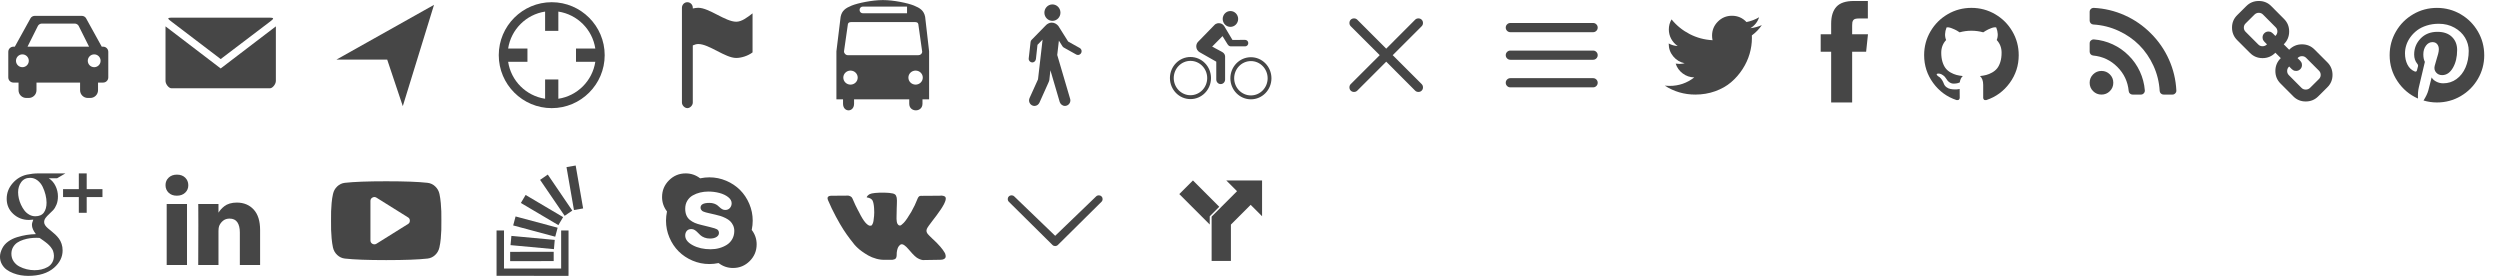<?xml version="1.0" encoding="utf-8"?>
<!-- Generated by IcoMoon.io -->
<!DOCTYPE svg PUBLIC "-//W3C//DTD SVG 1.1//EN" "http://www.w3.org/Graphics/SVG/1.1/DTD/svg11.dtd">

<svg version="1.1" xmlns="http://www.w3.org/2000/svg" xmlns:xlink="http://www.w3.org/1999/xlink" width="725" height="80" viewBox="0 0 725 80">
<defs>
<g id="icon-driving">
	<path class="path1" d="M29.917,13.535h-0.411l-4.569-8.273c-0.197-0.358-0.694-0.651-1.103-0.651H9.973 c-0.409,0-0.906,0.293-1.103,0.651L4.3,13.535h-0.41c-0.818,0-1.487,0.669-1.487,1.487v7.436c0,0.818,0.669,1.487,1.487,1.487 h1.487v2.231c0,1.227,1.003,2.231,2.231,2.231h0.743c1.227,0,2.231-1.003,2.231-2.231v-2.231h12.642v2.231 c0,1.227,1.003,2.231,2.231,2.231h0.743c1.227,0,2.231-1.003,2.231-2.231v-2.231h1.487c0.818,0,1.487-0.669,1.487-1.487v-7.436 C31.404,14.204,30.735,13.535,29.917,13.535z M6.493,19.485c-1.027,0-1.859-0.832-1.859-1.859c0-1.028,0.832-1.859,1.859-1.859 s1.859,0.832,1.859,1.859S7.521,19.485,6.493,19.485z M7.981,13.535l3.014-6.026c0.183-0.367,0.667-0.666,1.076-0.666h9.667 c0.409,0,0.893,0.299,1.076,0.666l3.014,6.026H7.981z M27.315,19.485c-1.028,0-1.859-0.832-1.859-1.859 c0-1.028,0.832-1.859,1.859-1.859s1.859,0.832,1.859,1.859S28.341,19.485,27.315,19.485z"></path>
</g>
<g id="icon-email">
	<path class="path1" d="M1.882 5.12c-1.882 0-0.941 0.499 0 1.263l14.118 10.745 14.118-10.712c0.942-0.765 1.882-1.297 0-1.297h-28.235zM0 7.645v15.826c0 0.931 0.952 2.129 1.706 2.129h28.589c0.754 0 1.706-1.197 1.706-2.129v-15.826l-16 12.208-16-12.208z"></path>
</g>
<g id="icon-navigate">
	<path class="path1" d="M20.811 30.788l-4.526-13.508h-14.709l28.287-15.875z"></path>
</g>
<g id="icon-geolocation">
	<path class="path1" d="M16 0.64c-8.47 0-15.36 6.89-15.36 15.36s6.89 15.36 15.36 15.36c8.469 0 15.36-6.891 15.36-15.36s-6.891-15.36-15.36-15.36zM17.92 28.64v-5.6h-3.84v5.6c-5.52-0.837-9.883-5.2-10.72-10.72h5.6v-3.84h-5.6c0.837-5.52 5.2-9.883 10.72-10.72v5.6h3.84v-5.6c5.52 0.837 9.883 5.2 10.72 10.72h-5.6v3.84h5.6c-0.837 5.52-5.2 9.883-10.72 10.72z"></path>
</g>
<g id="icon-flag">
	<path class="path1" d="M7.336 0.64c-0.872 0-1.576 0.721-1.576 1.617v27.485c0 0.808 0.788 1.617 1.576 1.617s1.575-0.81 1.575-1.617v-16.572c0.538-0.235 1.062-0.405 1.576-0.405 3.151 0 7.798 4.043 11.028 4.043 1.377 0 3.348-0.557 4.726-1.617v-11.318c-1.563 1.203-3.146 2.426-4.726 2.426-3.151 0-7.866-4.042-11.028-4.042-0.531 0-1.050 0.097-1.576 0.202v-0.202c0-0.895-0.703-1.617-1.575-1.617z"></path>
</g>
<g id="icon-transit">
	<path class="path1" d="M26.344 16h-20.493c-0.597 0-1.089-0.513-1.089-1.097 0-0.097 0.018-0.207 0.038-0.296l1.091-7.615c0.093-0.495 0.538-0.592 1.071-0.592h18.274c0.529 0 0.979 0.089 1.070 0.582l1.091 7.754c0.017 0.090 0.038 0.143 0.038 0.241-0.001 0.584-0.495 1.023-1.091 1.023zM25.524 24.541c-1.154 0-2.090-0.908-2.090-2.040 0-1.125 0.936-2.031 2.090-2.031 1.146 0 2.084 0.907 2.084 2.031 0 1.132-0.938 2.040-2.084 2.040zM6.643 24.541c-1.146 0-2.082-0.908-2.082-2.040 0-1.125 0.936-2.031 2.082-2.031 1.157 0 2.091 0.907 2.091 2.031 0 1.132-0.934 2.040-2.091 2.040zM10.24 1.92h12.8v1.92h-12.8c-1.28 0-1.28-1.92 0-1.92zM28.289 4.858c-0.374-1.8-1.466-2.525-3.247-3.25-1.778-0.722-5.898-1.587-8.997-1.587-3.112 0-7.254 0.866-9.034 1.587-1.78 0.725-2.854 1.45-3.225 3.25l-1.227 10.022v13.921h1.92v1.28c0 2.56 3.2 2.56 3.2 0v-1.28h16v1.28c0 2.56 3.84 2.56 3.84 0v-1.28h1.92v-13.921l-1.151-10.022z"></path>
</g>
<g id="icon-walking">
	<path class="path1" d="M15.261 6.047c1.288-0.034 2.303-1.13 2.269-2.438-0.034-1.325-1.101-2.353-2.39-2.329-1.282 0.035-2.296 1.13-2.269 2.445 0.033 1.315 1.108 2.356 2.39 2.323zM23.171 13.946l-3.411-1.905-2.824-4.491c-0.453-0.577-1.161-1.004-1.969-0.994-0.607 0.021-1.142 0.3-1.569 0.676l-4.254 4.347c-0.14 0.15-0.237 0.341-0.27 0.55l-0.545 4.788c-0.006 0.052-0.006 0.095-0.010 0.147 0.017 0.594 0.501 1.055 1.081 1.044 0.545-0.013 0.961-0.485 1.021-1.003l0.448-4.109 1.482-1.506-1.325 11.515-2.457 5.433c-0.074 0.191-0.15 0.458-0.144 0.71 0.024 0.888 0.748 1.591 1.619 1.571 0.617-0.017 1.119-0.397 1.389-0.936l2.632-5.864c0.053-0.157 0.24-0.54 0.246-0.713l0.307-2.838 2.71 9.23c0.233 0.645 0.828 1.133 1.542 1.113 0.868-0.024 1.562-0.759 1.542-1.65-0.007-0.116-0.041-0.191-0.047-0.325l-3.766-12.799 0.481-4.159 1.062 1.68c0.073 0.109 0.173 0.212 0.287 0.283l3.725 2.086c0.18 0.058 0.321 0.106 0.486 0.106 0.589-0.017 1.049-0.512 1.036-1.11-0.012-0.366-0.214-0.701-0.508-0.879z"></path>
</g>
<g id="icon-bicycling">
	<path class="path1" d="M7.234 27.613c2.681 0 4.854-2.23 4.854-4.975 0-2.753-2.173-4.984-4.854-4.984-2.675 0-4.85 2.231-4.85 4.984 0 2.745 2.175 4.975 4.85 4.975zM1.28 22.638c0-3.377 2.671-6.109 5.954-6.109 3.292 0 5.958 2.733 5.958 6.109 0 3.375-2.666 6.101-5.958 6.101-3.283 0-5.954-2.725-5.954-6.101zM24.769 27.674c2.671 0 4.847-2.23 4.847-4.977 0-2.751-2.176-4.982-4.847-4.982-2.682 0-4.859 2.23-4.859 4.982 0 2.746 2.177 4.977 4.859 4.977zM18.806 22.698c0-3.375 2.671-6.107 5.962-6.107 3.28 0 5.951 2.732 5.951 6.108 0 3.37-2.671 6.102-5.951 6.102-3.291 0-5.962-2.732-5.962-6.102zM18.825 7.789c1.236 0 2.241-1.024 2.241-2.291s-1.005-2.298-2.241-2.298-2.241 1.030-2.241 2.298c0 1.268 1.004 2.291 2.241 2.291zM18.919 13.44c-0.325 0-0.675-0.195-0.933-0.615l-1.455-2.351-3.002 3.041 2.781 1.494c1.145 0.562 0.97 1.587 0.97 1.587v6.461c0 0.733-0.566 1.329-1.28 1.329s-1.28-0.596-1.28-1.329v-5.172l-4.835-2.746c-0.575-0.332-0.969-0.963-0.969-1.681 0-0.495 0.177-0.95 0.481-1.288l4.735-4.861c0.588-0.685 1.407-0.576 1.407-0.576 0.992 0 1.514 0.888 1.514 0.888l2.356 3.953 3.63-0.007c1.28 0 1.28 1.874 0 1.874h-4.121z"></path>
</g>
<g id="icon-cross">
	<path class="path1" d="M25.333 5.333q0.573 0 0.953 0.38t0.38 0.953q0 0.563-0.385 0.948l-8.396 8.385 8.396 8.385q0.385 0.385 0.385 0.948 0 0.573-0.38 0.953t-0.953 0.38q-0.563 0-0.948-0.385l-8.385-8.396-8.385 8.396q-0.385 0.385-0.948 0.385-0.573 0-0.953-0.38t-0.38-0.953q0-0.563 0.385-0.948l8.396-8.385-8.396-8.385q-0.385-0.385-0.385-0.948 0-0.573 0.38-0.953t0.953-0.38q0.563 0 0.948 0.385l8.385 8.396 8.385-8.396q0.385-0.385 0.948-0.385z"></path>
</g>
<g id="icon-menu"> 
	<!-- <path d="M511 794 c-16 -13 -31 -21 -34 -18 -9 9 -37 -52 -36 -78 0 -22 1 -22 9 -3 8 19 9 19 9 -3 1 -12 8 -35 17 -50 15 -25 15 -25 0 -8 -9 11 -16 15 -16 9 0 -13 18 -26 40 -30 8 -1 28 -17 44 -35 17 -18 27 -25 23 -15 -5 13 4 24 33 43 22 15 37 30 34 35 -3 5 2 6 10 3 20 -8 21 10 1 26 -12 10 -13 16 -4 27 10 11 14 11 28 0 26 -23 51 -28 74 -15 29 15 37 27 37 59 0 52 -34 66 -178 73 -55 3 -67 0 -91 -20z m163 1 c16 -9 31 -13 34 -10 8 8 42 -27 36 -37 -3 -5 -21 2 -39 16 -19 15 -37 26 -42 26 -4 0 -9 -17 -11 -37 -1 -21 -9 -44 -17 -52 -13 -13 -15 -10 -12 24 1 22 7 43 12 47 12 9 -21 10 -53 2 -12 -4 -21 -12 -20 -18 3 -15 -42 -116 -52 -116 -4 0 -12 11 -19 24 -10 19 -11 28 -1 42 8 13 10 14 7 3 -3 -9 -1 -22 5 -30 8 -12 9 -12 6 1 -3 8 8 25 24 38 21 18 26 28 18 37 -14 17 -3 24 54 32 43 6 47 8 26 14 -20 6 -21 7 -5 8 11 0 33 -6 49 -14z m-130 -44 c3 -4 -3 -16 -13 -25 -11 -10 -22 -13 -25 -8 -3 5 -17 7 -32 4 -24 -4 -25 -3 -15 17 6 11 15 20 19 20 20 -3 32 2 26 12 -5 8 -1 8 14 0 12 -6 23 -15 26 -20z m191 -31 c11 -17 -7 -11 -21 8 -12 15 -12 14 -7 -8 6 -22 4 -23 -9 -12 -9 7 -18 24 -20 37 l-5 24 28 -20 c16 -11 31 -24 34 -29z m-119 28 c4 -6 2 -14 -4 -16 -7 -2 -10 -8 -6 -13 3 -5 -2 -9 -10 -9 -10 0 -16 9 -16 25 0 26 23 35 36 13z m-12 -69 c-3 -6 -13 -8 -21 -5 -9 4 -11 2 -7 -6 5 -8 1 -9 -12 -5 -18 7 -18 6 -1 -7 9 -7 17 -18 17 -25 0 -18 -28 -13 -39 8 -16 29 23 75 50 60 11 -5 17 -15 13 -20z m27 -23 c-6 -7 -9 -15 -6 -17 2 -3 -5 -5 -16 -6 -12 -1 -17 2 -13 10 15 27 27 36 36 31 5 -4 5 -11 -1 -18z"/> <path d="M952 753 l-43 -4 3 -61 3 -61 39 -1 c25 -1 41 4 44 13 4 11 -3 12 -32 7 -32 -6 -36 -5 -36 14 0 16 6 20 30 20 17 0 30 5 30 10 0 6 -13 10 -30 10 -24 0 -30 4 -30 21 0 19 4 20 35 15 28 -6 35 -4 35 9 0 8 -1 14 -2 13 -2 -1 -22 -3 -46 -5z"/> <path d="M344 739 c-10 -17 13 -36 27 -22 12 12 4 33 -11 33 -5 0 -12 -5 -16 -11z"/> <path d="M1567 693 c2 -79 14 -83 16 -5 1 36 -2 62 -8 62 -6 0 -9 -25 -8 -57z"/> <path d="M1840 687 l0 -63 40 0 c22 1 39 6 38 11 -2 6 -15 9 -30 9 -23 -2 -28 2 -28 20 0 19 4 22 30 18 18 -3 30 0 30 7 0 6 -13 11 -30 11 -24 0 -30 4 -30 21 0 18 4 21 30 16 16 -4 32 -2 35 3 4 6 -13 10 -39 10 l-46 0 0 -63z"/> <path d="M2458 728 c-9 -26 4 -97 19 -103 9 -3 19 -2 22 1 3 4 0 9 -6 11 -17 6 -17 60 -1 65 9 3 8 9 -4 21 -20 20 -24 21 -30 5z"/> <path d="M791 696 c-18 -19 -48 -42 -67 -52 -19 -11 -32 -24 -29 -31 2 -7 0 -13 -5 -13 -6 0 -10 5 -10 11 0 5 -6 7 -12 4 -7 -4 1 5 17 19 17 14 26 26 22 26 -13 0 -66 -43 -62 -50 2 -4 -13 -24 -34 -44 l-39 -38 -27 29 c-15 15 -24 22 -21 16 16 -29 -19 -10 -61 32 -38 37 -45 50 -41 75 5 32 -1 37 -19 19 -25 -25 46 -132 94 -144 37 -9 63 -33 63 -59 0 -24 -36 -60 -45 -46 -4 6 -3 10 1 10 4 0 -2 10 -14 23 -12 13 -20 26 -17 29 3 3 -3 11 -12 19 -16 13 -17 12 -4 -3 7 -10 10 -18 5 -18 -15 1 -44 26 -38 33 3 3 -3 3 -15 0 -13 -3 -21 -1 -21 6 0 7 6 9 13 5 6 -4 2 4 -9 17 -12 13 -27 35 -33 49 -11 22 -11 23 2 7 13 -15 15 -16 21 -2 3 8 1 15 -5 15 -6 0 -9 7 -5 15 3 8 2 15 -3 15 -15 0 -41 -67 -34 -86 5 -13 3 -15 -7 -9 -9 5 -11 4 -6 -3 4 -7 4 -12 -1 -12 -4 0 -16 -12 -26 -26 -13 -18 -16 -29 -8 -37 5 -7 9 -21 7 -32 -2 -11 0 -34 5 -52 5 -24 3 -33 -6 -33 -16 0 -27 -27 -14 -35 5 -4 6 -11 3 -17 -7 -12 34 -1 53 14 6 5 14 5 17 0 3 -5 -12 -22 -33 -37 -21 -16 -48 -44 -60 -62 -19 -30 -26 -33 -68 -33 -81 0 -39 -12 94 -26 219 -23 501 -14 553 17 13 8 13 9 0 8 -8 -1 -36 -1 -62 0 -43 1 -48 4 -63 35 -9 18 -29 46 -45 61 -26 25 -31 26 -47 14 -16 -13 -17 -12 -5 2 10 14 10 18 -4 23 -9 4 -19 4 -22 1 -3 -3 1 -5 9 -5 11 -1 11 -2 -1 -9 -8 -4 -40 -5 -70 -3 -40 3 -50 7 -35 13 11 4 35 8 53 8 18 1 31 4 28 9 -2 4 13 7 34 5 35 -2 44 3 78 43 22 24 44 44 49 44 12 0 57 48 72 77 6 12 11 35 11 50 0 16 5 34 12 41 9 9 9 12 1 12 -7 0 -15 -5 -19 -11 -4 -8 -9 -7 -15 2 -11 17 -6 -16 5 -43 8 -18 -30 -98 -46 -98 -13 0 -9 16 12 43 22 28 27 71 8 64 -7 -2 -12 -11 -10 -20 6 -38 -93 -174 -131 -179 -6 0 -16 -2 -22 -3 -70 -13 -97 -21 -137 -41 -56 -27 -73 -16 -26 17 18 12 52 40 75 61 24 21 47 38 53 38 6 0 9 4 6 9 -6 10 24 25 32 16 3 -3 1 -5 -5 -5 -6 0 -13 -9 -16 -20 -7 -27 19 -27 33 0 6 11 14 19 18 17 4 -1 9 3 10 8 2 6 7 15 11 20 4 6 8 26 10 45 l3 35 -31 -41 c-27 -36 -71 -61 -84 -47 -8 8 85 93 101 93 9 0 32 9 50 20 35 22 57 26 47 10 -3 -5 -1 -10 4 -10 6 0 11 9 11 19 0 11 5 23 11 26 6 4 8 13 5 20 -3 8 3 19 12 27 15 12 16 11 3 -4 -8 -11 -9 -18 -3 -18 17 0 24 18 15 35 -7 13 -15 9 -42 -19z m9 -21 c0 -8 -82 -65 -94 -65 -6 0 3 8 19 18 17 11 36 26 44 35 13 16 31 23 31 12z m-406 -119 c-3 -8 13 -24 40 -40 25 -15 45 -32 43 -38 -1 -6 4 -13 12 -16 9 -3 11 0 6 9 -5 8 -4 11 0 7 18 -17 13 -60 -10 -83 l-23 -24 -6 34 c-7 35 -33 67 -33 40 0 -8 4 -12 9 -9 4 3 8 -4 8 -15 0 -25 0 -25 -36 -6 -16 8 -36 15 -45 15 -29 0 -43 31 -26 57 4 6 3 14 -3 18 -5 3 -10 10 -10 15 0 6 17 1 38 -9 20 -11 55 -22 77 -25 l40 -6 -38 20 c-21 12 -42 18 -47 15 -5 -3 -12 0 -16 6 -5 8 -3 9 6 4 10 -6 11 -4 4 6 -5 8 -9 17 -9 21 0 3 -4 10 -9 15 -5 5 -6 2 -1 -6 6 -10 4 -12 -6 -6 -11 7 -12 6 -2 -7 16 -19 5 -32 -14 -16 -11 9 -10 15 8 34 16 18 26 21 35 13 7 -6 11 -16 8 -23z m10 -192 c9 -8 16 -28 16 -44 0 -28 1 -29 30 -18 49 16 152 5 189 -22 20 -13 30 -28 27 -37 -3 -8 -1 -11 4 -8 6 3 10 2 10 -3 0 -22 -29 -19 -45 4 -16 25 -43 28 -37 5 2 -9 -3 -9 -18 -1 -23 12 -27 25 -6 17 11 -4 13 -1 9 10 -5 12 -3 14 7 8 9 -6 11 -4 5 4 -6 10 -11 10 -22 -2 -10 -10 -28 -13 -56 -10 -46 5 -102 -11 -92 -27 4 -6 12 -7 18 -3 19 12 97 20 97 11 0 -5 4 -7 8 -4 4 2 14 -5 21 -16 12 -19 11 -20 -11 -13 -38 12 -115 18 -99 7 11 -8 8 -10 -12 -9 -14 1 -23 6 -20 10 3 5 -4 11 -16 14 -12 3 -18 10 -14 17 3 6 -8 -2 -26 -19 l-32 -30 228 -5 c175 -4 214 -7 166 -13 -74 -9 -295 -8 -378 3 -33 4 -52 8 -43 9 11 1 16 8 13 21 -2 11 1 22 6 25 5 4 7 11 3 16 -3 6 8 15 25 22 17 6 31 15 31 20 0 4 -4 5 -10 2 -5 -3 -20 -8 -32 -10 -21 -4 -21 -3 5 16 22 17 25 24 16 35 -8 10 -16 11 -31 3 -26 -14 -52 6 -28 21 23 15 77 12 94 -6z m-81 -116 c-4 -7 -8 -17 -8 -22 0 -5 -8 -10 -17 -12 -22 -3 -23 4 -1 28 18 20 38 25 26 6z"/> <path d="M1010 712 c0 -4 5 -13 12 -20 9 -9 9 -18 -1 -38 -13 -29 -6 -48 9 -24 5 8 11 20 13 25 2 6 14 -1 25 -15 15 -18 21 -21 22 -9 0 8 -5 20 -11 26 -9 9 -8 18 5 37 14 22 14 26 2 26 -8 0 -18 -10 -22 -22 l-7 -22 -17 22 c-19 23 -30 28 -30 14z"/> <path d="M1110 654 c0 -36 4 -64 10 -64 6 0 10 9 10 21 0 15 5 19 19 14 25 -8 43 17 39 57 -3 31 -6 33 -40 35 l-38 1 0 -64z m60 16 c0 -20 -5 -30 -15 -30 -18 0 -30 24 -21 45 10 28 36 17 36 -15z"/> <path d="M1210 668 c0 -26 5 -48 10 -48 6 0 10 16 10 36 0 27 5 37 20 41 30 8 24 22 -10 21 -29 -1 -30 -3 -30 -50z"/> <path d="M1286 704 c-10 -25 -7 -59 6 -72 14 -14 68 -16 68 -2 0 6 -13 10 -30 10 -20 0 -30 5 -30 15 0 11 8 13 30 9 25 -6 30 -3 30 13 0 10 -5 24 -12 31 -17 17 -55 15 -62 -4z"/> <path d="M1384 705 c-9 -23 1 -40 24 -40 32 0 32 -19 0 -23 -16 -2 -28 -8 -28 -13 0 -11 40 -12 58 0 21 13 10 46 -16 49 -30 5 -28 22 3 22 14 0 25 5 25 10 0 16 -60 12 -66 -5z"/> <path d="M1473 704 c-7 -18 4 -31 30 -36 28 -5 25 -23 -5 -26 -16 -2 -28 -8 -28 -13 0 -15 56 -10 70 6 18 21 5 45 -25 45 -14 0 -25 5 -25 10 0 6 11 10 25 10 14 0 25 5 25 10 0 17 -60 12 -67 -6z"/> <path d="M1600 710 c0 -13 39 -90 45 -90 6 0 30 48 39 78 12 37 -10 25 -26 -15 l-14 -38 -14 38 c-13 35 -30 50 -30 27z"/> <path d="M1712 708 c-15 -15 -16 -60 0 -76 14 -14 68 -16 68 -3 0 5 -12 11 -27 13 -14 2 -28 9 -31 15 -2 9 5 11 28 7 30 -7 31 -5 28 22 -2 22 -9 30 -28 32 -14 2 -31 -3 -38 -10z"/> <path d="M1942 671 c3 -52 23 -59 23 -8 0 26 4 33 23 35 20 3 22 -1 22 -37 0 -23 5 -41 10 -41 15 0 12 76 -3 88 -7 6 -27 10 -45 10 -33 -1 -33 -1 -30 -47z"/> <path d="M2056 704 c-10 -25 -7 -59 6 -72 14 -14 68 -16 68 -2 0 6 -13 10 -30 10 -27 0 -30 3 -30 30 0 23 4 30 20 30 11 0 20 -5 20 -11 0 -5 4 -8 10 -4 5 3 7 12 3 20 -7 20 -59 19 -67 -1z"/> <path d="M2152 708 c-16 -16 -15 -63 2 -78 8 -6 25 -10 38 -8 20 3 23 9 23 48 0 41 -2 45 -25 48 -14 2 -31 -3 -38 -10z m53 -38 c0 -38 -39 -35 -43 3 -3 25 0 28 20 25 17 -2 23 -9 23 -28z"/> <path d="M2240 688 c1 -46 20 -68 56 -64 27 3 29 6 32 50 2 26 -1 46 -7 46 -5 0 -11 -17 -13 -37 -2 -30 -7 -38 -23 -38 -17 0 -20 6 -19 38 1 25 -3 37 -12 37 -9 0 -14 -12 -14 -32z"/> <path d="M2350 669 c0 -57 17 -66 22 -12 2 27 8 39 21 41 13 3 17 -4 17 -32 0 -19 5 -38 11 -41 7 -5 9 9 7 42 l-3 48 -37 2 -38 1 0 -49z"/> <path d="M2522 708 c-7 -7 -12 -24 -12 -38 0 -14 5 -31 12 -38 14 -14 68 -16 68 -2 0 6 -13 10 -30 10 -20 0 -30 5 -30 15 0 11 8 13 30 9 31 -7 38 4 24 40 -7 19 -45 21 -62 4z"/> <path d="M2610 668 c0 -26 5 -48 10 -48 6 0 10 16 10 36 0 27 5 37 20 41 30 8 24 22 -10 21 -29 -1 -30 -3 -30 -50z"/> <path d="M2680 705 c-15 -18 0 -40 27 -40 32 0 24 -24 -9 -27 -26 -3 -29 -6 -15 -12 9 -5 29 -5 43 -2 19 5 25 12 22 29 -2 12 -11 23 -23 25 -36 7 -41 22 -7 22 18 0 32 5 32 10 0 16 -56 12 -70 -5z"/> <path d="M272 693 c4 -21 33 -25 33 -3 0 8 -8 16 -18 18 -14 3 -18 -1 -15 -15z"/> <path d="M263 649 c-16 -16 -5 -39 19 -39 14 0 19 6 16 22 -4 25 -19 33 -35 17z"/> <path d="M726 565 c-4 -14 -5 -26 -4 -28 2 -2 -3 -11 -11 -21 -12 -14 -12 -16 3 -10 10 4 15 13 12 20 -3 7 0 11 7 9 21 -8 40 11 32 34 -9 29 -31 27 -39 -4z"/> <path d="M225 550 c-4 -6 -2 -17 5 -25 9 -10 7 -14 -7 -18 -17 -4 -17 -5 0 -6 24 -1 50 26 43 44 -6 17 -32 20 -41 5z"/> <path d="M900 512 c0 -5 4 -22 9 -38 5 -16 12 -41 15 -56 10 -44 33 -34 43 20 l10 47 7 -47 c10 -58 31 -63 45 -10 22 82 23 92 13 92 -6 0 -14 -17 -18 -37 -11 -65 -21 -70 -29 -15 -9 70 -29 67 -41 -5 l-10 -58 -9 54 c-6 30 -16 56 -22 59 -7 2 -13 -1 -13 -6z"/> <path d="M1230 455 c0 -37 4 -65 10 -65 6 0 10 9 10 20 0 26 14 25 33 -2 8 -13 18 -20 23 -15 4 4 -2 18 -14 30 l-22 24 20 18 c11 10 18 21 15 23 -3 3 -16 -5 -30 -18 l-25 -23 0 36 c0 20 -4 37 -10 37 -6 0 -10 -28 -10 -65z"/> <path d="M1418 455 c4 -71 19 -88 24 -28 2 27 8 39 21 41 14 3 17 -4 17 -37 0 -23 5 -41 10 -41 6 0 10 17 10 39 0 41 -20 67 -45 57 -10 -4 -15 1 -15 14 0 11 -6 20 -12 20 -10 0 -12 -18 -10 -65z"/> <path d="M710 482 c0 -5 -11 -15 -25 -22 -18 -10 -22 -16 -13 -22 7 -4 11 -8 8 -9 -35 -6 -44 -9 -52 -17 -6 -6 -5 -13 3 -17 8 -6 10 -4 5 4 -5 8 -3 11 5 10 21 -3 49 12 49 27 0 7 9 19 21 27 13 9 16 17 10 22 -6 3 -11 2 -11 -3z"/> <path d="M1072 478 c-17 -17 -15 -63 2 -78 8 -6 25 -10 38 -8 18 2 24 10 26 36 5 52 -34 82 -66 50z m53 -38 c0 -18 -6 -26 -22 -28 -20 -3 -23 1 -23 28 0 27 3 31 23 28 16 -2 22 -10 22 -28z"/> <path d="M1170 485 c-1 0 -2 -21 -4 -47 -3 -37 0 -48 11 -48 11 0 13 7 8 29 -5 24 -2 33 14 43 28 17 26 26 -4 24 -14 0 -25 -1 -25 -1z"/> <path d="M1330 475 c-18 -21 -5 -45 25 -45 14 0 25 -4 25 -10 0 -5 -13 -10 -30 -10 -16 0 -30 -4 -30 -10 0 -16 56 -12 70 5 16 19 -3 45 -31 45 -11 0 -19 5 -19 10 0 6 11 10 25 10 14 0 25 5 25 10 0 16 -46 12 -60 -5z"/> <path d="M1532 478 c-13 -13 -16 -47 -6 -72 7 -19 45 -21 62 -4 27 27 8 88 -28 88 -9 0 -21 -5 -28 -12z m48 -38 c0 -23 -4 -30 -20 -30 -16 0 -20 7 -20 30 0 23 4 30 20 30 16 0 20 -7 20 -30z"/> <path d="M1620 424 c0 -36 4 -64 10 -64 6 0 10 8 10 18 0 13 8 18 27 17 21 0 30 6 37 28 14 40 -2 62 -48 64 l-36 1 0 -64z m61 34 c-1 -5 -1 -17 -1 -28 0 -23 -28 -27 -36 -5 -9 22 4 47 21 43 9 -2 16 -6 16 -10z"/> <path d="M808 459 c18 -20 15 -33 -5 -18 -17 13 -17 13 0 -7 9 -11 17 -29 17 -39 0 -10 -8 -28 -17 -39 -18 -21 -18 -21 5 -2 18 15 22 28 20 64 -2 30 -8 47 -18 50 -12 4 -13 2 -2 -9z"/> <path d="M760 350 c0 -5 -7 -7 -15 -4 -9 4 -15 0 -15 -7 0 -12 -2 -12 -9 0 -12 19 -24 -3 -16 -29 8 -25 44 -26 51 -2 3 9 10 25 15 35 6 11 6 17 -1 17 -5 0 -10 -4 -10 -10z"/> <path d="M907 313 c-2 -5 -3 -24 -3 -43 1 -31 4 -35 29 -38 15 -2 27 1 27 7 0 6 -9 11 -20 11 -27 0 -25 18 3 23 l22 4 -22 2 c-28 1 -31 21 -3 21 11 0 20 5 20 10 0 12 -47 14 -53 3z"/> <path d="M974 307 c-3 -9 -4 -28 -2 -44 2 -22 9 -29 31 -31 15 -2 27 1 27 7 0 6 -9 11 -20 11 -15 0 -20 7 -20 26 0 22 4 25 21 21 13 -3 19 -1 16 6 -6 18 -46 21 -53 4z"/> <path d="M1047 314 c-4 -4 -7 -22 -7 -41 0 -36 18 -51 48 -37 14 6 12 8 -10 12 -22 3 -28 9 -28 28 0 22 4 25 28 22 21 -2 29 -10 37 -35 13 -45 29 -41 44 8 15 50 6 66 -11 18 l-12 -34 -12 30 c-8 21 -19 30 -41 32 -16 2 -32 1 -36 -3z"/> <path d="M1207 313 c-13 -13 -7 -21 13 -16 11 3 20 0 20 -6 0 -6 -9 -16 -20 -23 -31 -20 -25 -38 13 -38 28 1 30 2 15 14 -16 12 -16 14 -1 29 13 13 14 19 3 31 -13 17 -32 21 -43 9z"/> <path d="M1277 313 c-4 -3 -7 -24 -7 -45 0 -37 2 -39 28 -36 21 2 28 9 30 31 5 41 -28 73 -51 50z m33 -38 c0 -16 -6 -25 -15 -25 -9 0 -15 9 -15 25 0 16 6 25 15 25 9 0 15 -9 15 -25z"/> <path d="M1347 313 c-14 -13 -6 -21 16 -16 l22 6 -22 -25 c-31 -33 -29 -48 8 -48 19 0 28 4 24 11 -4 6 -13 8 -21 5 -19 -7 -18 3 2 25 25 28 -3 69 -29 42z"/> <path d="M1421 292 c-13 -18 -22 -34 -20 -35 2 -1 14 -7 26 -14 26 -15 32 -4 23 47 l-5 35 -24 -33z"/> -->
	<path class="path1" d="M4 6.667h24q0.552 0 0.943 0.391t0.391 0.943-0.391 0.943-0.943 0.391h-24q-0.552 0-0.943-0.391t-0.391-0.943 0.391-0.943 0.943-0.391zM4 22.667h24q0.552 0 0.943 0.391t0.391 0.943-0.391 0.943-0.943 0.391h-24q-0.552 0-0.943-0.391t-0.391-0.943 0.391-0.943 0.943-0.391zM4 14.667h24q0.552 0 0.943 0.391t0.391 0.943-0.391 0.943-0.943 0.391h-24q-0.552 0-0.943-0.391t-0.391-0.943 0.391-0.943 0.943-0.391z"></path>
</g>
<g id="icon-twitter">
	<path class="path1" d="M28.929 7.286q-1.196 1.75-2.893 2.982 0.018 0.25 0.018 0.75 0 2.321-0.679 4.634t-2.063 4.437-3.295 3.759-4.607 2.607-5.768 0.973q-4.839 0-8.857-2.589 0.625 0.071 1.393 0.071 4.018 0 7.161-2.464-1.875-0.036-3.357-1.152t-2.036-2.848q0.589 0.089 1.089 0.089 0.768 0 1.518-0.196-2-0.411-3.313-1.991t-1.313-3.67v-0.071q1.214 0.679 2.607 0.732-1.179-0.786-1.875-2.054t-0.696-2.75q0-1.571 0.786-2.911 2.161 2.661 5.259 4.259t6.634 1.777q-0.143-0.679-0.143-1.321 0-2.393 1.688-4.080t4.080-1.688q2.5 0 4.214 1.821 1.946-0.375 3.661-1.393-0.661 2.054-2.536 3.179 1.661-0.179 3.321-0.893z"></path>
</g>
<g id="icon-facebook">
	<path class="path1" d="M9.125 9.929h4.589l-0.536 5.071h-4.054v14.714h-6.089v-14.714h-3.036v-5.071h3.036v-3.054q0-3.25 1.536-4.92t5.054-1.67h4.054v5.071h-2.536q-0.696 0-1.116 0.116t-0.607 0.42-0.241 0.616-0.054 0.884v2.536z"></path>
</g>
<g id="icon-github">
	<path class="path1" d="M27.429 16q0 4.482-2.616 8.063t-6.759 4.955q-0.482 0.089-0.705-0.125t-0.223-0.536v-3.768q0-1.732-0.929-2.536 1.018-0.107 1.83-0.321t1.679-0.696 1.446-1.188 0.946-1.875 0.366-2.688q0-2.161-1.411-3.679 0.661-1.625-0.143-3.643-0.5-0.161-1.446 0.196t-1.643 0.786l-0.679 0.429q-1.661-0.464-3.429-0.464t-3.429 0.464q-0.286-0.196-0.759-0.482t-1.491-0.688-1.536-0.241q-0.786 2.018-0.125 3.643-1.411 1.518-1.411 3.679 0 1.518 0.366 2.679t0.938 1.875 1.438 1.196 1.679 0.696 1.83 0.321q-0.714 0.643-0.875 1.839-0.375 0.179-0.804 0.268t-1.018 0.089-1.17-0.384-0.991-1.116q-0.339-0.571-0.866-0.929t-0.884-0.429l-0.357-0.054q-0.375 0-0.518 0.080t-0.089 0.205 0.161 0.25 0.232 0.214l0.125 0.089q0.393 0.179 0.777 0.679t0.563 0.911l0.179 0.411q0.232 0.679 0.786 1.098t1.196 0.536 1.241 0.125 0.991-0.063l0.411-0.071q0 0.679 0.009 1.589t0.009 0.964q0 0.321-0.232 0.536t-0.714 0.125q-4.143-1.375-6.759-4.955t-2.616-8.063q0-3.732 1.839-6.884t4.991-4.991 6.884-1.839 6.884 1.839 4.991 4.991 1.839 6.884z"></path>
</g>
<g id="icon-rss">
	<path class="path1" d="M6.857 24q0 1.429-1 2.429t-2.429 1-2.429-1-1-2.429 1-2.429 2.429-1 2.429 1 1 2.429zM16 26.196q0.036 0.5-0.304 0.857-0.321 0.375-0.839 0.375h-2.411q-0.446 0-0.768-0.295t-0.357-0.741q-0.393-4.089-3.295-6.991t-6.991-3.295q-0.446-0.036-0.741-0.357t-0.295-0.768v-2.411q0-0.518 0.375-0.839 0.304-0.304 0.768-0.304h0.089q2.857 0.232 5.464 1.438t4.625 3.241q2.036 2.018 3.241 4.625t1.438 5.464zM25.143 26.232q0.036 0.482-0.321 0.839-0.321 0.357-0.821 0.357h-2.554q-0.464 0-0.795-0.313t-0.348-0.759q-0.214-3.839-1.804-7.295t-4.134-6-6-4.134-7.295-1.821q-0.446-0.018-0.759-0.348t-0.313-0.777v-2.554q0-0.5 0.357-0.821 0.321-0.321 0.786-0.321h0.054q4.679 0.232 8.955 2.143t7.598 5.25q3.339 3.321 5.25 7.598t2.143 8.955z"></path>
</g>
<g id="icon-site">
	<path class="path1" d="M26 21.714q0-0.714-0.5-1.214l-3.714-3.714q-0.5-0.5-1.214-0.5-0.75 0-1.286 0.571 0.054 0.054 0.339 0.33t0.384 0.384 0.268 0.339 0.232 0.455 0.063 0.491q0 0.714-0.5 1.214t-1.214 0.5q-0.268 0-0.491-0.063t-0.455-0.232-0.339-0.268-0.384-0.384-0.33-0.339q-0.589 0.554-0.589 1.304 0 0.714 0.5 1.214l3.679 3.696q0.482 0.482 1.214 0.482 0.714 0 1.214-0.464l2.625-2.607q0.5-0.5 0.5-1.196zM13.446 9.125q0-0.714-0.5-1.214l-3.679-3.696q-0.5-0.5-1.214-0.5-0.696 0-1.214 0.482l-2.625 2.607q-0.5 0.5-0.5 1.196 0 0.714 0.5 1.214l3.714 3.714q0.482 0.482 1.214 0.482 0.75 0 1.286-0.554-0.054-0.054-0.339-0.33t-0.384-0.384-0.268-0.339-0.232-0.455-0.063-0.491q0-0.714 0.5-1.214t1.214-0.5q0.268 0 0.491 0.063t0.455 0.232 0.339 0.268 0.384 0.384 0.33 0.339q0.589-0.554 0.589-1.304zM29.429 21.714q0 2.143-1.518 3.625l-2.625 2.607q-1.482 1.482-3.625 1.482-2.161 0-3.643-1.518l-3.679-3.696q-1.482-1.482-1.482-3.625 0-2.196 1.571-3.732l-1.571-1.571q-1.536 1.571-3.714 1.571-2.143 0-3.643-1.5l-3.714-3.714q-1.5-1.5-1.5-3.643t1.518-3.625l2.625-2.607q1.482-1.482 3.625-1.482 2.161 0 3.643 1.518l3.679 3.696q1.482 1.482 1.482 3.625 0 2.196-1.571 3.732l1.571 1.571q1.536-1.571 3.714-1.571 2.143 0 3.643 1.5l3.714 3.714q1.5 1.5 1.5 3.643z"></path>
</g>
<g id="icon-pinterest">
	<path class="path1" d="M27.429 16q0 3.732-1.839 6.884t-4.991 4.991-6.884 1.839q-1.982 0-3.893-0.571 1.054-1.661 1.393-2.929 0.161-0.607 0.964-3.768 0.357 0.696 1.304 1.205t2.036 0.509q2.161 0 3.857-1.223t2.625-3.366 0.929-4.821q0-2.036-1.063-3.821t-3.080-2.911-4.554-1.125q-1.875 0-3.5 0.518t-2.759 1.375-1.946 1.973-1.196 2.313-0.384 2.393q0 1.857 0.714 3.268t2.089 1.982q0.536 0.214 0.679-0.357 0.036-0.125 0.143-0.554t0.143-0.536q0.107-0.411-0.196-0.768-0.911-1.089-0.911-2.696 0-2.696 1.866-4.634t4.884-1.938q2.696 0 4.205 1.464t1.509 3.804q0 3.036-1.223 5.161t-3.134 2.125q-1.089 0-1.75-0.777t-0.411-1.866q0.143-0.625 0.473-1.67t0.536-1.839 0.205-1.348q0-0.893-0.482-1.482t-1.375-0.589q-1.107 0-1.875 1.018t-0.768 2.536q0 1.304 0.446 2.179l-1.768 7.464q-0.304 1.25-0.232 3.161-3.679-1.625-5.946-5.018t-2.268-7.554q0-3.732 1.839-6.884t4.991-4.991 6.884-1.839 6.884 1.839 4.991 4.991 1.839 6.884z"></path>
</g>
<g id="icon-google-plus">
	<path class="path1" d="M15.643 26.161q0-0.375-0.080-0.723t-0.17-0.643-0.313-0.616-0.375-0.545-0.473-0.527-0.491-0.455-0.571-0.455-0.554-0.411-0.589-0.411-0.545-0.375q-0.304-0.036-0.893-0.036-0.964 0-1.893 0.125t-1.929 0.446-1.75 0.821-1.232 1.339-0.482 1.911q0 1.214 0.634 2.17t1.661 1.5 2.152 0.813 2.268 0.268q1.054 0 2.009-0.223t1.795-0.696 1.33-1.313 0.491-1.964zM13.5 10.768q0-1.071-0.295-2.277t-0.839-2.33-1.5-1.857-2.134-0.732q-1.661 0-2.571 1.232t-0.911 2.946q0 0.839 0.205 1.768t0.634 1.857 1 1.67 1.393 1.205 1.732 0.464q1.732 0 2.509-1.080t0.777-2.866zM11.161 2.286h7.804l-2.411 1.411h-2.411q1.268 0.804 1.964 2.25t0.696 3.018q0 1.321-0.411 2.348t-1 1.652-1.179 1.152-1 1.089-0.411 1.205q0 0.464 0.295 0.911t0.768 0.857 1.045 0.857 1.143 0.991 1.045 1.179 0.768 1.518 0.295 1.902q0 2.857-2.5 5.036-2.714 2.339-7.5 2.339-1.054 0-2.134-0.179t-2.179-0.598-1.938-1.036-1.375-1.589-0.536-2.17q0-1.089 0.661-2.411 0.571-1.143 1.714-1.973t2.589-1.268 2.768-0.643 2.679-0.241q-1.143-1.482-1.143-2.661 0-0.214 0.036-0.42t0.089-0.348 0.143-0.384 0.125-0.384q-0.714 0.089-1.25 0.089-2.661 0-4.563-1.75t-1.902-4.393q0-2.5 1.696-4.473t4.179-2.527q1.679-0.357 3.339-0.357zM29.714 6.857v2.286h-4.571v4.571h-2.286v-4.571h-4.571v-2.286h4.571v-4.571h2.286v4.571h4.571z"></path>
</g>
<g id="icon-linkedin">
	<path class="path1" d="M6.232 11.161v17.696h-5.893v-17.696h5.893zM6.607 5.696q0.018 1.304-0.902 2.179t-2.42 0.875h-0.036q-1.464 0-2.357-0.875t-0.893-2.179q0-1.321 0.92-2.188t2.402-0.866 2.375 0.866 0.911 2.188zM27.429 18.714v10.143h-5.875v-9.464q0-1.875-0.723-2.938t-2.259-1.063q-1.125 0-1.884 0.616t-1.134 1.527q-0.196 0.536-0.196 1.446v9.875h-5.875q0.036-7.125 0.036-11.554t-0.018-5.286l-0.018-0.857h5.875v2.571h-0.036q0.357-0.571 0.732-1t1.009-0.929 1.554-0.777 2.045-0.277q3.054 0 4.911 2.027t1.857 5.938z"></path>
</g>
<g id="icon-youtube">
	<path class="path1" d="M22.857 16q0-0.661-0.536-0.964l-9.143-5.714q-0.554-0.357-1.161-0.036-0.589 0.321-0.589 1v11.429q0 0.679 0.589 1 0.286 0.143 0.554 0.143 0.357 0 0.607-0.179l9.143-5.714q0.536-0.304 0.536-0.964zM32 16q0 1.714-0.018 2.679t-0.152 2.438-0.402 2.634q-0.286 1.304-1.232 2.196t-2.214 1.036q-3.964 0.446-11.982 0.446t-11.982-0.446q-1.268-0.143-2.223-1.036t-1.241-2.196q-0.25-1.161-0.384-2.634t-0.152-2.438-0.018-2.679 0.018-2.679 0.152-2.438 0.402-2.634q0.286-1.304 1.232-2.196t2.214-1.036q3.964-0.446 11.982-0.446t11.982 0.446q1.268 0.143 2.223 1.036t1.241 2.196q0.25 1.161 0.384 2.634t0.152 2.438 0.018 2.679z"></path>
</g>
<g id="icon-stack-overflow">
	<path class="path1" d="M16.571 25.018v2.696l-12.625 0.018v-2.696zM20.875 18.839v12.518l-0.018 0.625v0.018l-20.857-0.018v-13.143h2.161v11.036h16.571v-11.036h2.143zM4.304 20.411l12.571 1.161-0.232 2.679-12.589-1.161zM5.518 14.768l12.196 3.268-0.696 2.607-12.196-3.268zM8.429 8.536l10.875 6.429-1.375 2.321-10.875-6.429zM14.857 2.625l7.107 10.446-2.214 1.518-7.125-10.429zM22.946 0l2.161 12.446-2.661 0.464-2.161-12.446z"></path>
</g>
<g id="icon-skype">
	<path class="path1" d="M20.946 18.982q0-0.893-0.348-1.634t-0.866-1.223-1.304-0.875-1.473-0.607-1.563-0.411l-1.857-0.429q-0.536-0.125-0.786-0.188t-0.625-0.205-0.536-0.286-0.295-0.375-0.134-0.536q0-1.375 2.571-1.375 0.768 0 1.375 0.214t0.964 0.509 0.679 0.598 0.714 0.518 0.857 0.214q0.839 0 1.348-0.571t0.509-1.375q0-0.982-1-1.777t-2.536-1.205-3.25-0.411q-1.214 0-2.357 0.277t-2.134 0.839-1.589 1.554-0.598 2.295q0 1.089 0.339 1.902t1 1.348 1.429 0.866 1.839 0.58l2.607 0.643q1.607 0.393 2 0.643 0.571 0.357 0.571 1.071 0 0.696-0.714 1.152t-1.875 0.455q-0.911 0-1.634-0.286t-1.161-0.688-0.813-0.804-0.821-0.688-0.964-0.286q-0.893 0-1.348 0.536t-0.455 1.339q0 1.643 2.179 2.813t5.196 1.17q1.304 0 2.5-0.33t2.188-0.955 1.58-1.67 0.589-2.348zM27.429 22.857q0 2.839-2.009 4.848t-4.848 2.009q-2.321 0-4.179-1.429-1.375 0.286-2.679 0.286-2.554 0-4.884-0.991t-4.018-2.679-2.679-4.018-0.991-4.884q0-1.304 0.286-2.679-1.429-1.857-1.429-4.179 0-2.839 2.009-4.848t4.848-2.009q2.321 0 4.179 1.429 1.375-0.286 2.679-0.286 2.554 0 4.884 0.991t4.018 2.679 2.679 4.018 0.991 4.884q0 1.304-0.286 2.679 1.429 1.857 1.429 4.179z"></path>
</g>
<g id="icon-vk">
	<path class="path1" d="M34.232 9.286q0.411 1.143-2.679 5.25-0.429 0.571-1.161 1.518-1.393 1.786-1.607 2.339-0.304 0.732 0.25 1.446 0.304 0.375 1.446 1.464h0.018l0.071 0.071q2.518 2.339 3.411 3.946 0.054 0.089 0.116 0.223t0.125 0.473-0.009 0.607-0.446 0.491-1.054 0.223l-4.571 0.071q-0.429 0.089-1-0.089t-0.929-0.393l-0.357-0.214q-0.536-0.375-1.25-1.143t-1.223-1.384-1.089-1.036-1.009-0.277q-0.054 0.018-0.143 0.063t-0.304 0.259-0.384 0.527-0.304 0.929-0.116 1.384q0 0.268-0.063 0.491t-0.134 0.33l-0.071 0.089q-0.321 0.339-0.946 0.393h-2.054q-1.268 0.071-2.607-0.295t-2.348-0.946-1.839-1.179-1.259-1.027l-0.446-0.429q-0.179-0.179-0.491-0.536t-1.277-1.625-1.893-2.696-2.188-3.768-2.33-4.857q-0.107-0.286-0.107-0.482t0.054-0.286l0.071-0.107q0.268-0.339 1.018-0.339l4.893-0.036q0.214 0.036 0.411 0.116t0.286 0.152l0.089 0.054q0.286 0.196 0.429 0.571 0.357 0.893 0.821 1.848t0.732 1.455l0.286 0.518q0.518 1.071 1 1.857t0.866 1.223 0.741 0.688 0.607 0.25 0.482-0.089q0.036-0.018 0.089-0.089t0.214-0.393 0.241-0.839 0.17-1.446 0-2.232q-0.036-0.714-0.161-1.304t-0.25-0.821l-0.107-0.214q-0.446-0.607-1.518-0.768-0.232-0.036 0.089-0.429 0.304-0.339 0.679-0.536 0.946-0.464 4.268-0.429 1.464 0.018 2.411 0.232 0.357 0.089 0.598 0.241t0.366 0.429 0.188 0.571 0.063 0.813-0.018 0.982-0.045 1.259-0.027 1.473q0 0.196-0.018 0.75t-0.009 0.857 0.063 0.723 0.205 0.696 0.402 0.438q0.143 0.036 0.304 0.071t0.464-0.196 0.679-0.616 0.929-1.196 1.214-1.92q1.071-1.857 1.911-4.018 0.071-0.179 0.179-0.313t0.196-0.188l0.071-0.054 0.089-0.045t0.232-0.054 0.357-0.009l5.143-0.036q0.696-0.089 1.143 0.045t0.554 0.295z"></path>
</g>
<g id="icon-arrow-down">
	<path class="path1" d="M4.131 8.962c-0.434-0.429-1.134-0.429-1.566 0-0.432 0.427-0.432 1.122 0 1.55l12.653 12.528c0.434 0.429 1.133 0.429 1.566 0l12.653-12.528c0.432-0.429 0.434-1.122 0-1.55s-1.136-0.429-1.566-0.002l-11.87 11.426-11.869-11.424z"></path>
</g>
<g id="icon-direction">
	<path class="path1" d="M28,4.33H17.62l3.117,3.117l-7.356,7.356h-0.01V27.67h5.593V17.13l5.728-5.728L28,14.709V4.33z M12.824,17.109L4,8.285L7.955,4.33l7.632,7.632l-2.752,2.752h-0.011V17.109z"></path>
</g>
</defs>

<g fill="#464646">
	<use xlink:href="#icon-driving" transform="translate(0 0)"></use>
	<use xlink:href="#icon-email" transform="translate(48 0)"></use>
	<use xlink:href="#icon-navigate" transform="translate(96 0)"></use>
	<use xlink:href="#icon-geolocation" transform="translate(144 0)"></use>
	<use xlink:href="#icon-flag" transform="translate(192 0)"></use>
	<use xlink:href="#icon-transit" transform="translate(240 0)"></use>
	<use xlink:href="#icon-walking" transform="translate(290 0)"></use>
	<use xlink:href="#icon-bicycling" transform="translate(338 0)"></use>
	<use xlink:href="#icon-cross" transform="translate(386 0)"></use>
	<use xlink:href="#icon-menu" transform="translate(434 0)"></use>
	<use xlink:href="#icon-twitter" transform="translate(482 0)"></use>
	<use xlink:href="#icon-facebook" transform="translate(528 0)"></use>
	<use xlink:href="#icon-github" transform="translate(558 0)"></use>
	<use xlink:href="#icon-rss" transform="translate(606 0)"></use>
	<use xlink:href="#icon-site" transform="translate(647 0)"></use>
	<use xlink:href="#icon-pinterest" transform="translate(693 0)"></use>
	<use xlink:href="#icon-google-plus" transform="translate(0 48)"></use>
	<use xlink:href="#icon-linkedin" transform="translate(48 48)"></use>
	<use xlink:href="#icon-youtube" transform="translate(96 48)"></use>
	<use xlink:href="#icon-stack-overflow" transform="translate(144 48)"></use>
	<use xlink:href="#icon-skype" transform="translate(192 48)"></use>
	<use xlink:href="#icon-vk" transform="translate(240 48)"></use>
	<use xlink:href="#icon-arrow-down" transform="translate(290 48)"></use>
	<use xlink:href="#icon-direction" transform="translate(338 48)"></use>
</g>

</svg>
